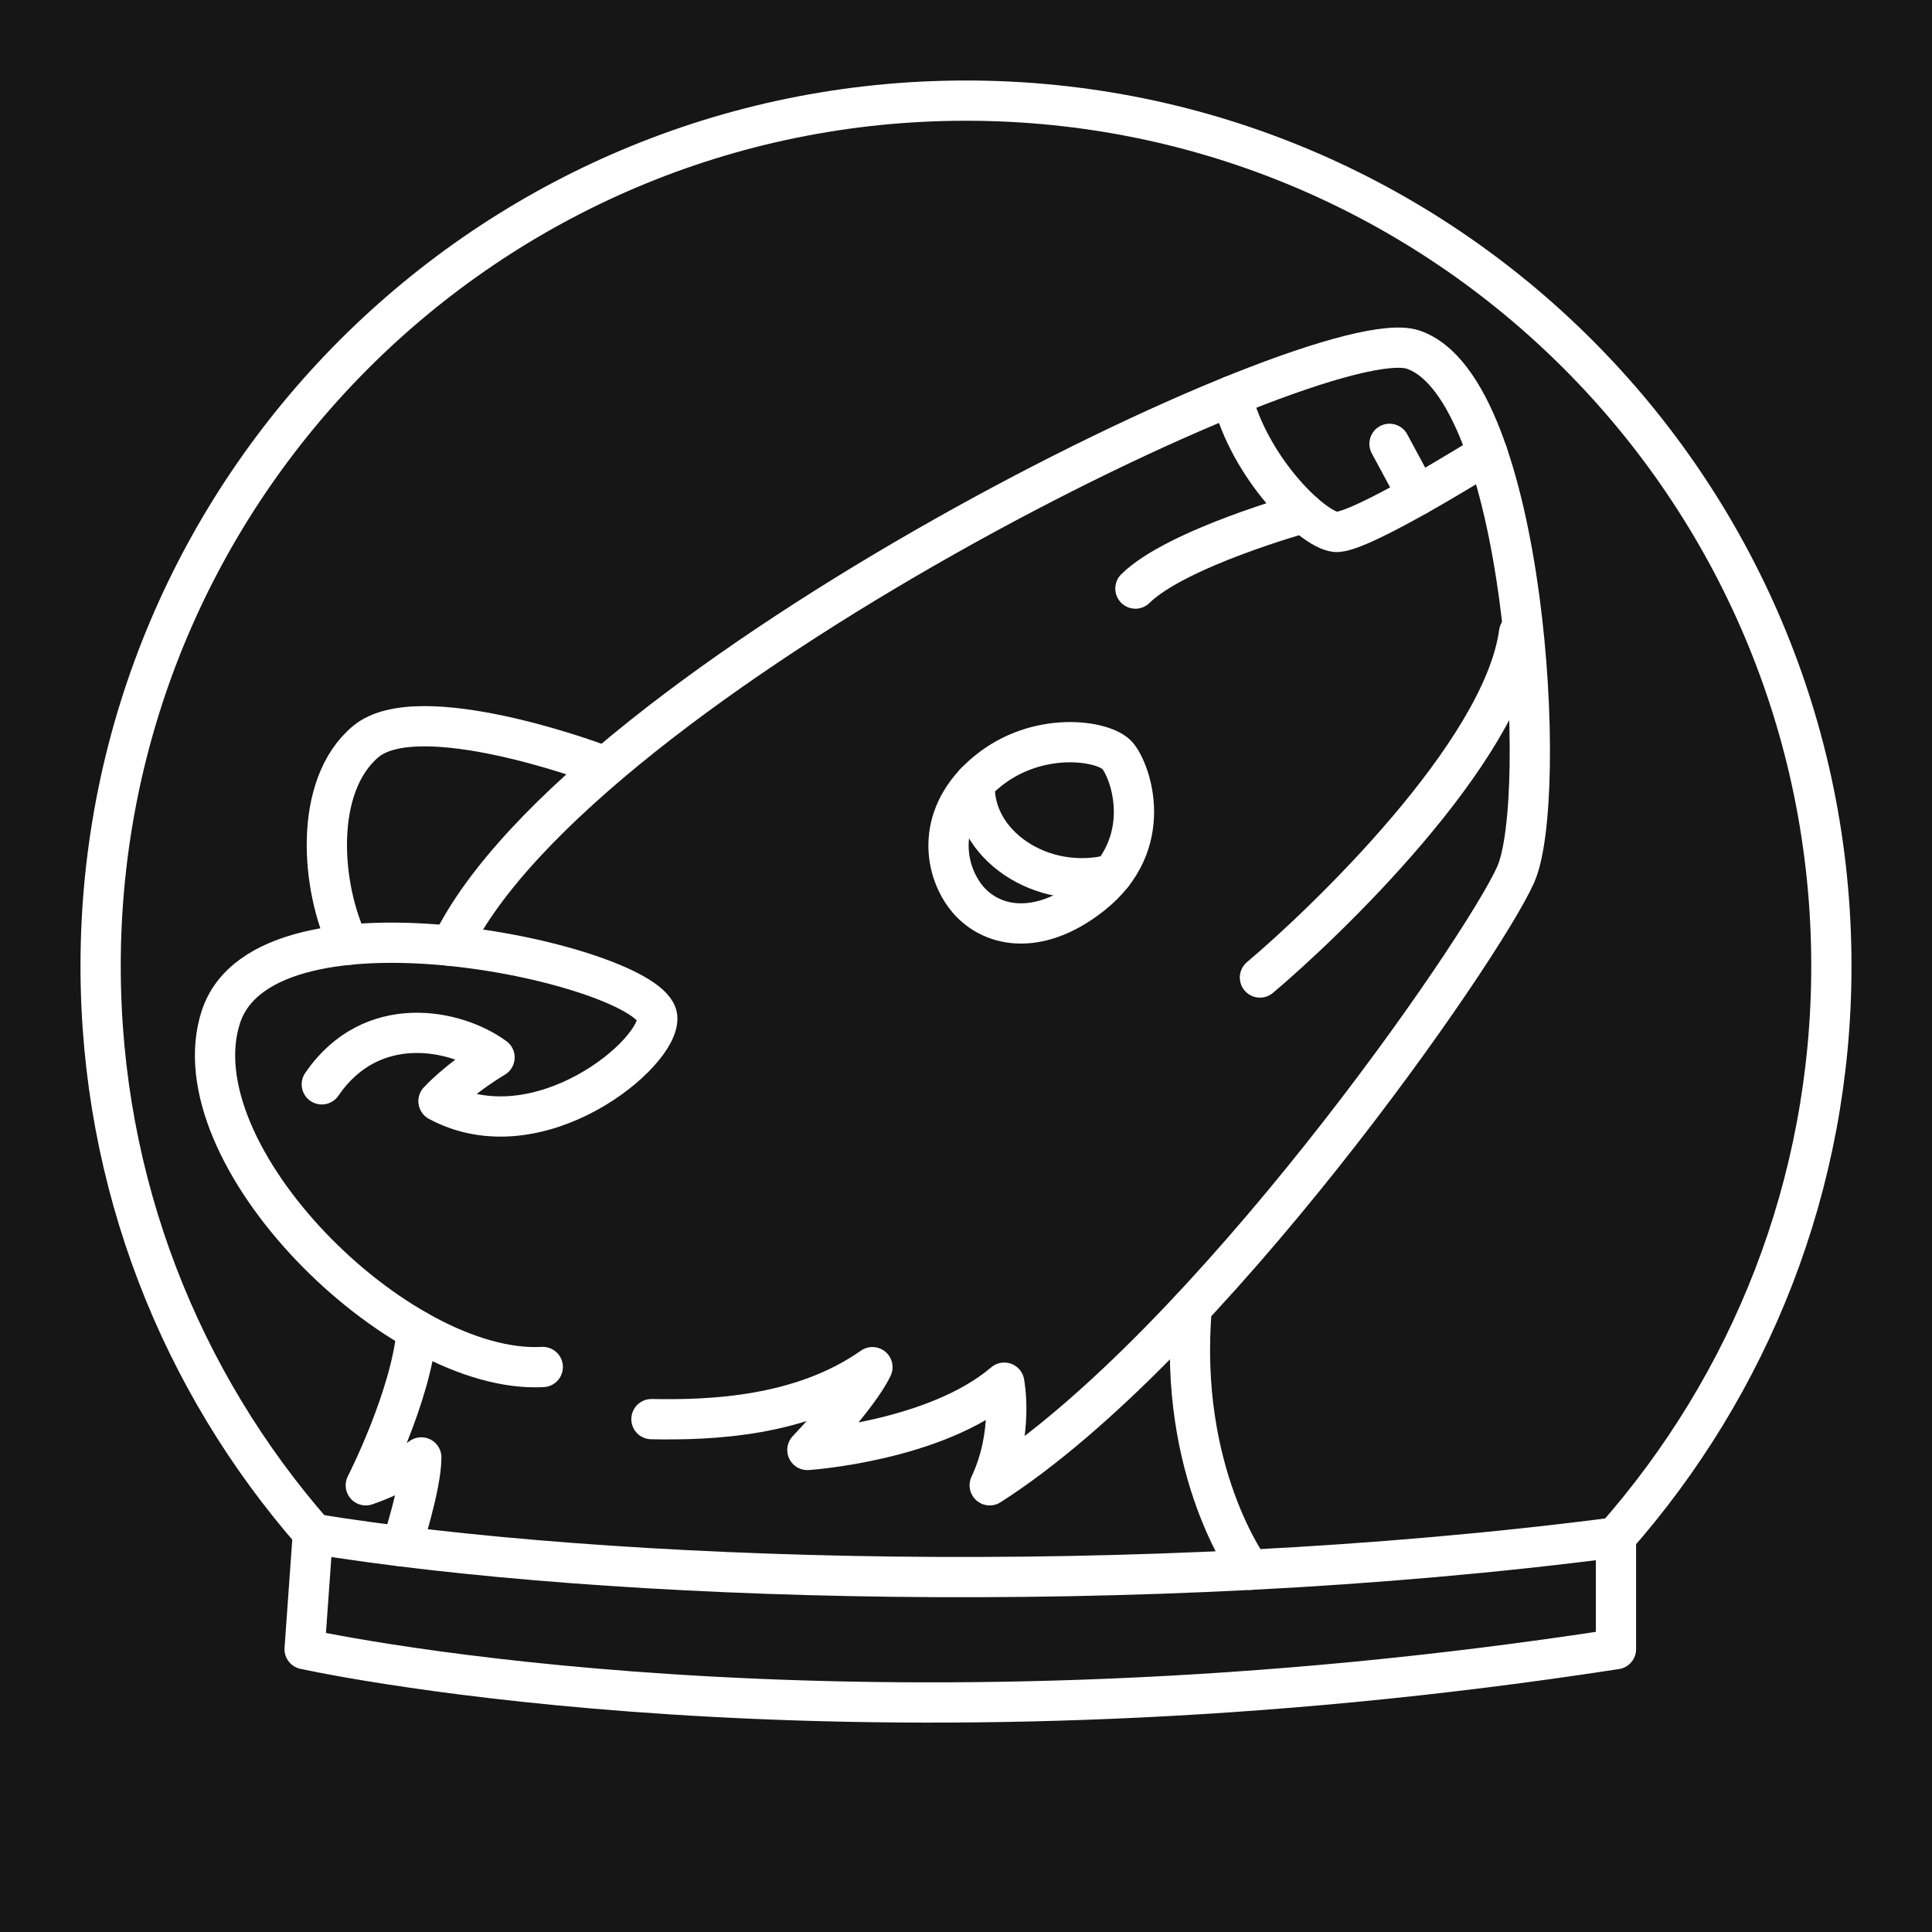 <?xml version="1.0" encoding="UTF-8"?><svg xmlns="http://www.w3.org/2000/svg" viewBox="0 0 48 48"><rect x="0" y="0" width="48" height="48" fill="#808080" stroke="none"/><defs><style>.c{fill:#161616;}.c,.d{stroke:#fff;stroke-linecap:round;stroke-linejoin:round;}.d{fill:none;}</style></defs><g id="a"><rect class="c" x="-3003.037" y="-2683.621" width="7784.075" height="6228.336"/></g><g id="b"><path class="d" d="M40.13,38.2c3.34-3.79,5.37-8.75,5.37-14.2,0-11.87-9.63-21.5-21.5-21.5S2.5,12.13,2.5,24c0,5.4,1.99,10.33,5.29,14.1"/><path class="d" d="M7.995,26.94c1.236-1.809,3.333-1.373,4.292-.669-.92.557-1.393,1.087-1.393,1.087,2.487,1.337,5.532-1.204,5.434-2.09-.139-1.268-9.726-3.428-10.841,0-1.109,3.412,4.403,8.89,7.998,8.695"/><path class="d" d="M11.207,23.501c3.185-6.588,21.56-15.602,23.9-14.815,2.806.944,3.386,11.161,2.55,13.042s-7.66,11.718-13.068,15.174c.611-1.296.361-2.55.361-2.55-1.714,1.463-4.891,1.672-4.891,1.672,0,0,1.268-1.327,1.616-2.057-1.756,1.235-4.013,1.319-5.49,1.291"/><path class="d" d="M37.741,15.718c-.405,2.994-4.85,7.23-6.438,8.568"/><path class="d" d="M8.664,23.472c-.694-1.423-.889-3.945.421-5.046s5.689.523,5.689.523"/><path class="d" d="M30.601,9.836c.437,1.776,1.998,3.323,2.583,3.379s3.773-1.945,3.773-1.945"/><path class="d" d="M28.209,14.623c1.017-1.003,4.179-1.88,4.179-1.88"/><line class="d" x1="34.522" y1="11.027" x2="35.212" y2="12.307"/><path class="d" d="M27.767,18.778c.332.396.963,2.178-.637,3.449-1.369,1.087-2.559.794-3.129.063s-.748-2.069.517-3.114,2.926-.784,3.25-.397Z"/><path class="d" d="M24.22,19.453c-.09,1.51,1.648,2.722,3.413,2.272"/><path class="d" d="M40.147,38.196c-11.913,1.547-25.144,1.087-32.374-.091l-.205,2.868c1.714.364,14.495,2.79,32.58,0v-2.778Z"/><path class="d" d="M29.609,32.488c-.351,4.098,1.445,6.513,1.445,6.513"/><path class="d" d="M10.358,33.053c-.152,1.668-1.27,3.849-1.27,3.849.857-.296,1.379-.693,1.379-.693,0,.711-.49,2.209-.49,2.209"/></g></svg>